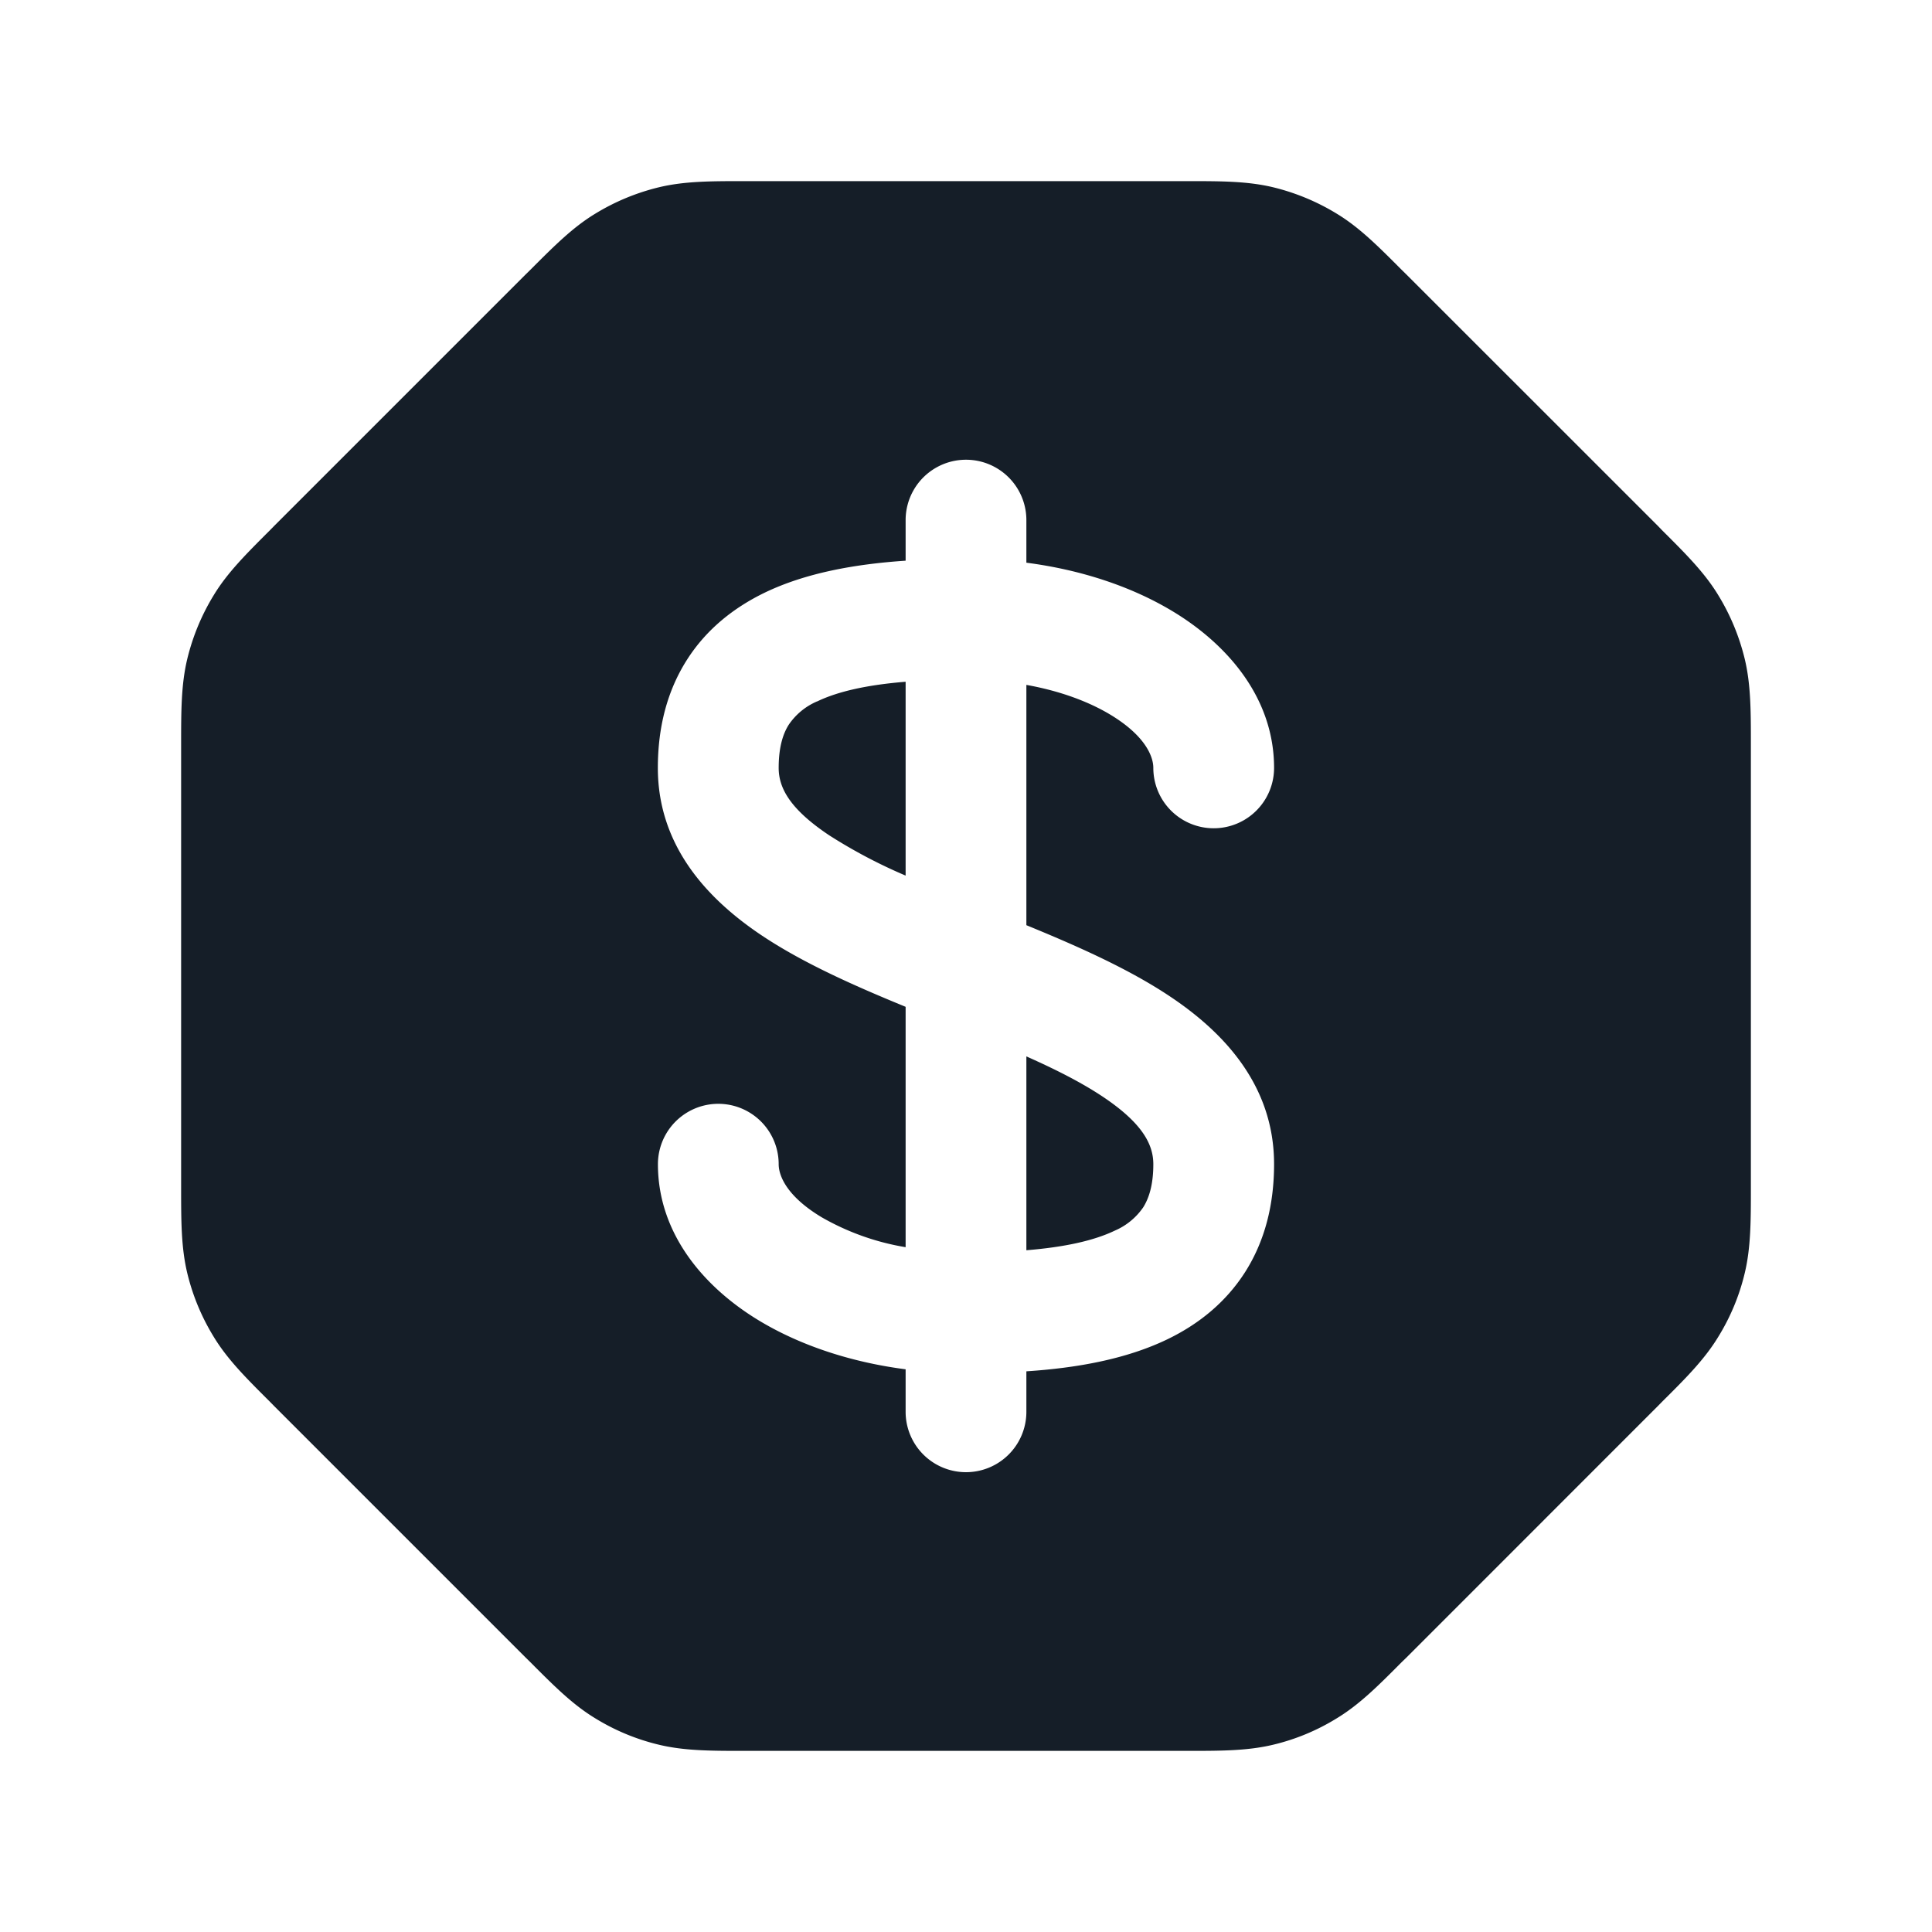 <svg xmlns="http://www.w3.org/2000/svg" viewBox="0 0 24 24"><path fill="#151E28" d="M9.325 2.25h5.422c.419 0 .748 0 1.067.076.28.068.548.179.794.33.28.17.513.404.808.7l.052.051 3.126 3.125.05.052c.297.296.53.528.7.808.151.246.262.514.33.795.076.318.076.647.076 1.066v5.494c0 .419 0 .748-.076 1.067a2.687 2.687 0 0 1-.33.794c-.17.28-.403.513-.7.808l-.051.052-3.125 3.126-.052.05c-.295.297-.528.53-.808.7a2.687 2.687 0 0 1-.794.33c-.319.076-.648.076-1.067.076H9.253c-.419 0-.748 0-1.066-.076a2.704 2.704 0 0 1-.795-.33c-.28-.17-.512-.403-.808-.7l-.052-.051-3.125-3.125-.051-.052c-.296-.295-.53-.528-.7-.808a2.737 2.737 0 0 1-.33-.794c-.076-.319-.076-.648-.076-1.067V9.253c0-.419 0-.748.076-1.066.068-.281.179-.549.33-.795.17-.28.404-.512.7-.808l.051-.052 3.125-3.125.052-.051c.296-.296.528-.53.808-.7.246-.151.514-.262.795-.33.318-.076.647-.076 1.066-.076h.072Zm3.425 4.211a.75.75 0 0 0-1.5 0v.504c-.623.042-1.238.15-1.752.398-.377.183-.721.45-.966.836-.246.387-.36.84-.36 1.34 0 .986.636 1.645 1.296 2.085.521.347 1.165.63 1.782.883v2.986a3.112 3.112 0 0 1-1.04-.37c-.437-.261-.537-.518-.537-.661a.75.75 0 0 0-1.5 0c0 .876.588 1.542 1.265 1.948.509.305 1.134.512 1.812.6v.528a.75.75 0 0 0 1.5 0v-.503c.623-.041 1.238-.15 1.752-.398.377-.182.72-.45.966-.836.246-.387.359-.84.359-1.34 0-.986-.635-1.645-1.296-2.085-.52-.347-1.164-.63-1.781-.883V8.508c.414.074.77.206 1.04.368.436.262.537.52.537.663a.75.75 0 0 0 1.5 0c0-.877-.589-1.543-1.266-1.949-.508-.305-1.133-.512-1.811-.6Zm-2.6 2.253c.265-.128.633-.207 1.1-.245v2.408a6.426 6.426 0 0 1-.95-.501c-.493-.329-.627-.593-.627-.837 0-.27.059-.432.125-.536a.81.81 0 0 1 .352-.29Zm2.6 6.817v-2.408c.362.161.683.323.95.501.492.329.627.593.627.838 0 .27-.06.431-.125.535a.819.819 0 0 1-.353.29c-.264.127-.632.206-1.099.244Z"/></svg>